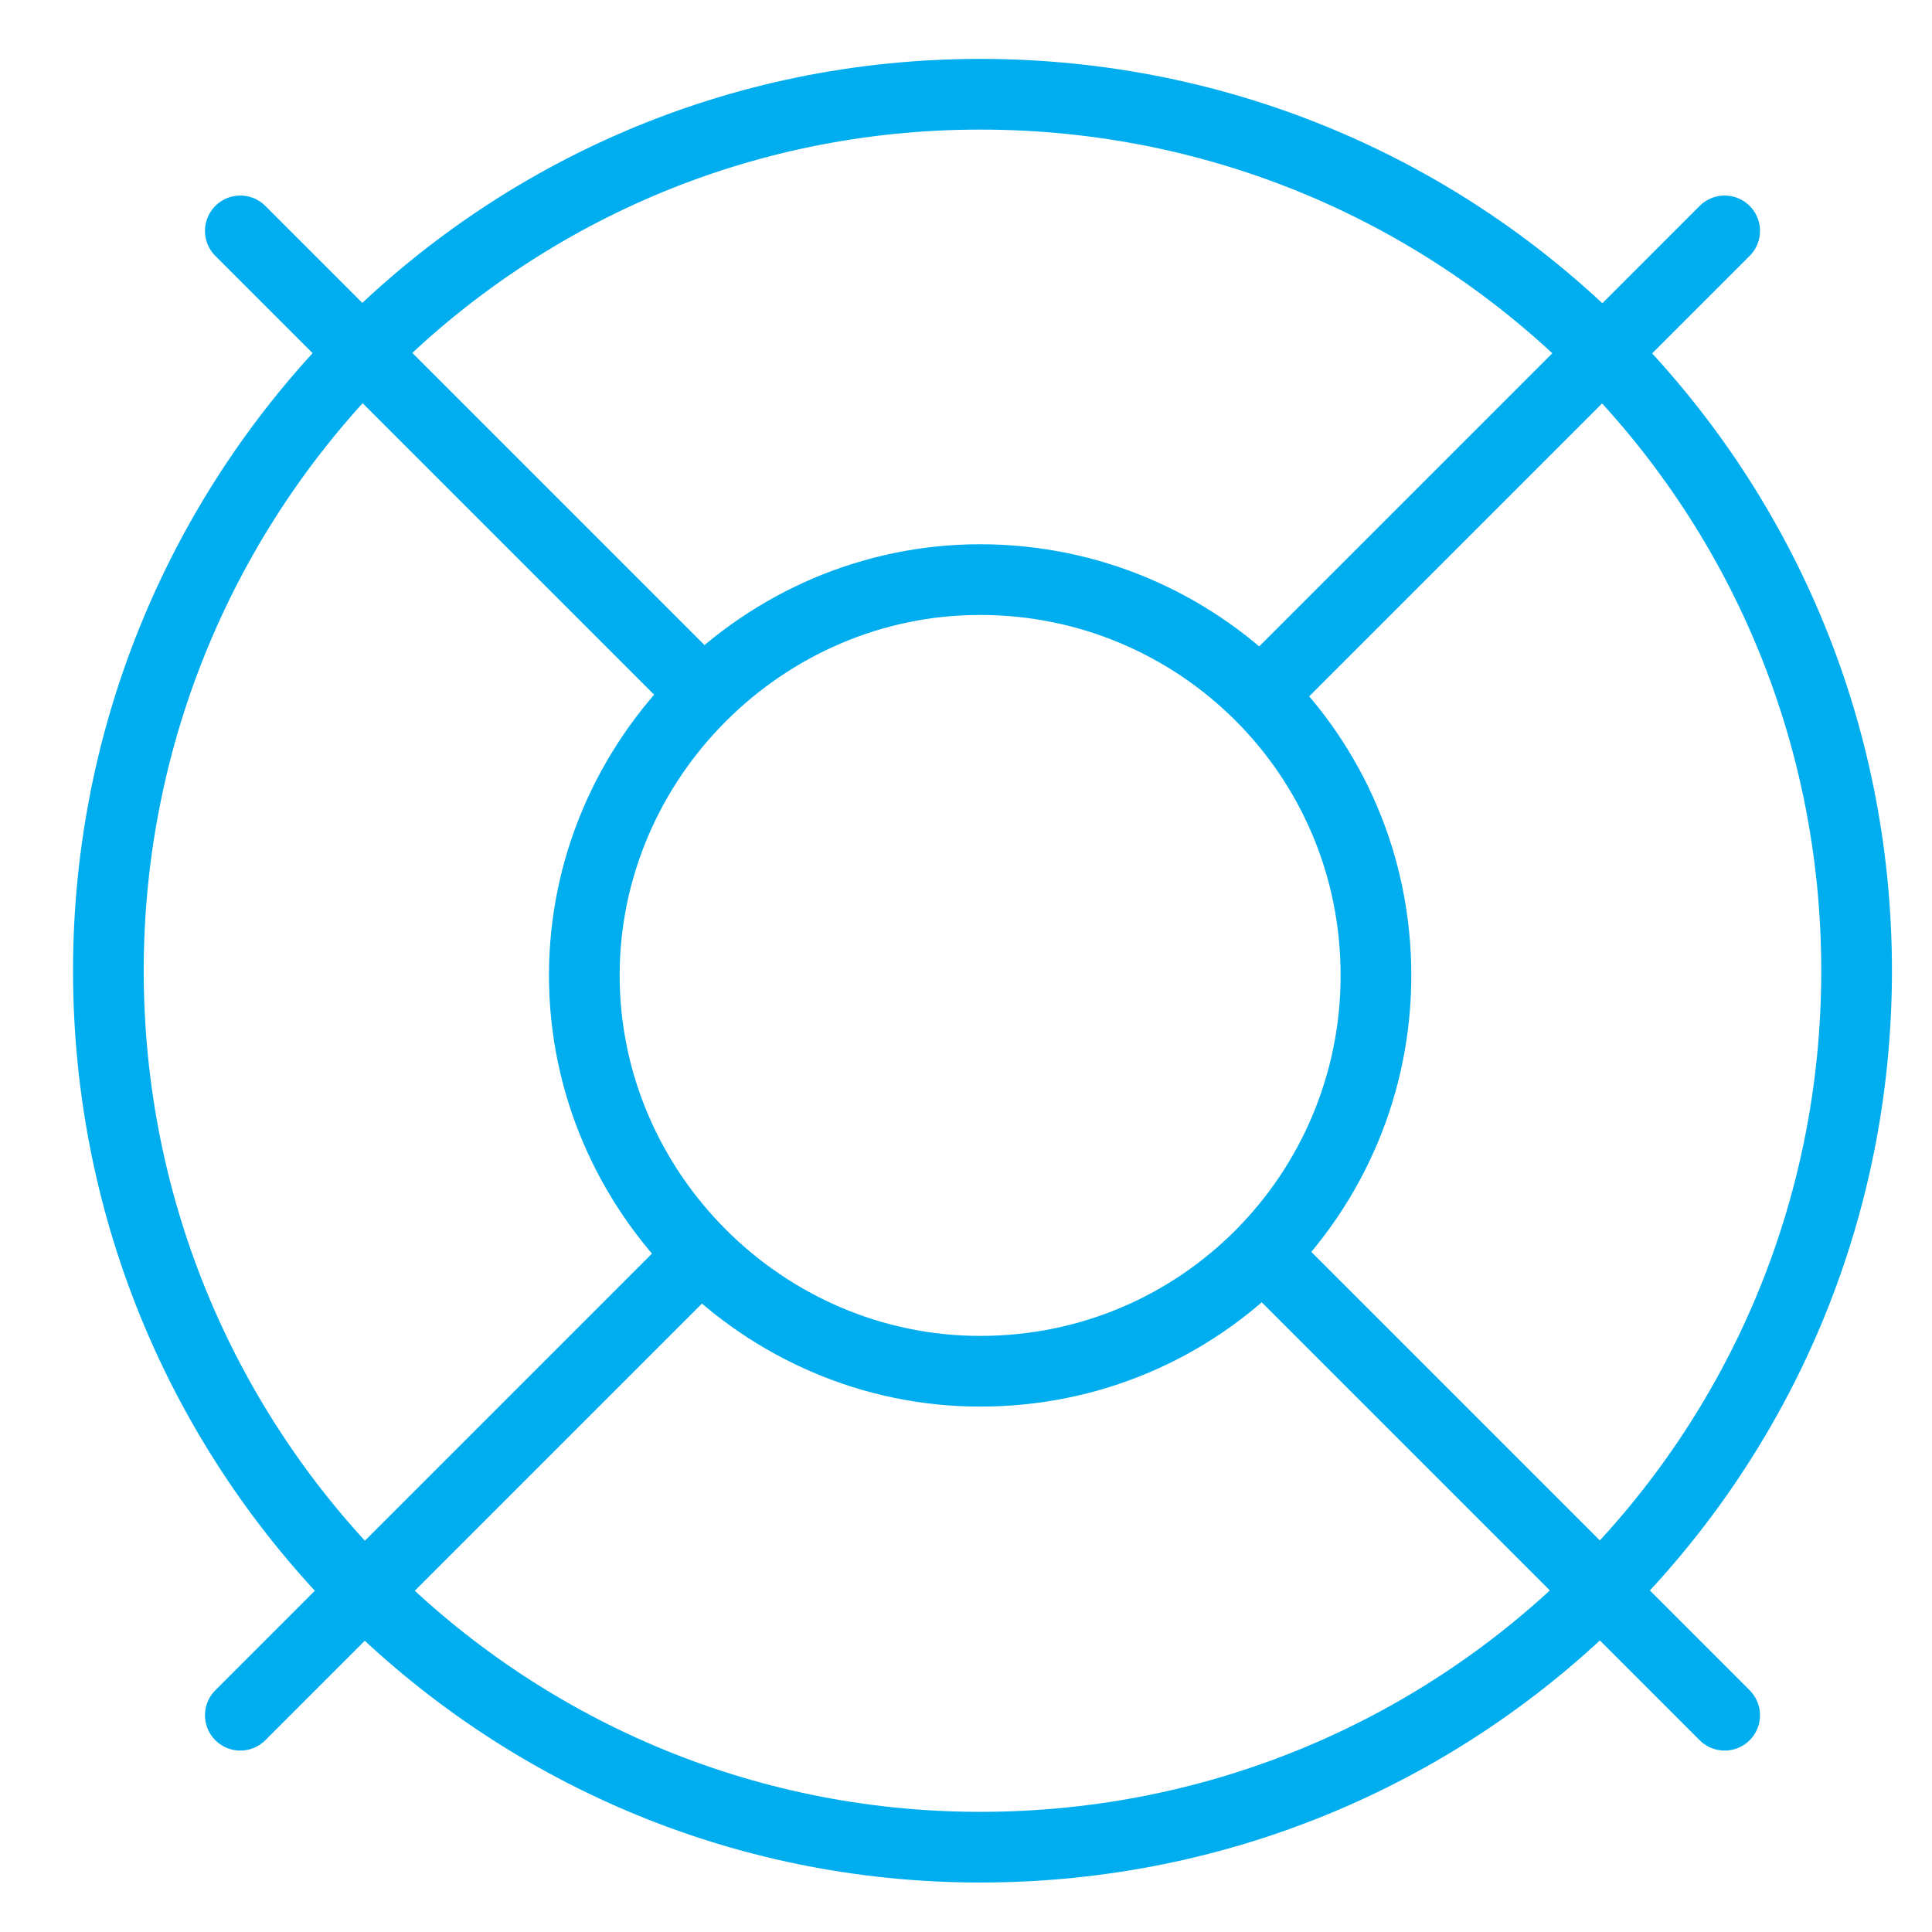 <?xml version="1.0" encoding="utf-8"?>
<!-- Generator: Adobe Illustrator 23.0.5, SVG Export Plug-In . SVG Version: 6.00 Build 0)  -->
<svg version="1.1" id="Layer_1" xmlns="http://www.w3.org/2000/svg" xmlns:xlink="http://www.w3.org/1999/xlink" x="0px" y="0px"
	 viewBox="0 0 41 41" style="enable-background:new 0 0 41 41;" xml:space="preserve">
<style type="text/css">
	.st0{clip-path:url(#SVGID_2_);}
	.st1{fill:none;stroke:#00adee;stroke-width:1.5;stroke-linecap:round;stroke-linejoin:round;}
</style>
<g>
	<defs>
		<rect id="SVGID_1_" x="0.8" y="0.6" width="40" height="40"/>
	</defs>
	<clipPath id="SVGID_2_">
		<use xlink:href="#SVGID_1_"  style="overflow:visible;"/>
	</clipPath>
	<g class="st0">
		<path class="st1" d="M36.6,4.9l-9.7,9.7"/>
		<path class="st1" d="M5.1,4.9l9.7,9.7"/>
		<path class="st1" d="M5.1,36.4l9.7-9.7"/>
		<path class="st1" d="M36.6,36.4l-9.7-9.7"/>
		<path class="st1" d="M20.8,39.2c10.3,0,18.6-8.3,18.6-18.6c0-10.3-8.3-18.6-18.6-18.6S2.3,10.4,2.3,20.6
			C2.3,30.9,10.6,39.2,20.8,39.2z"/>
		<path class="st1" d="M20.8,29.1c4.7,0,8.4-3.8,8.4-8.4c0-4.7-3.8-8.4-8.4-8.4s-8.4,3.8-8.4,8.4C12.4,25.3,16.2,29.1,20.8,29.1z"/>
	</g>
</g>
</svg>
